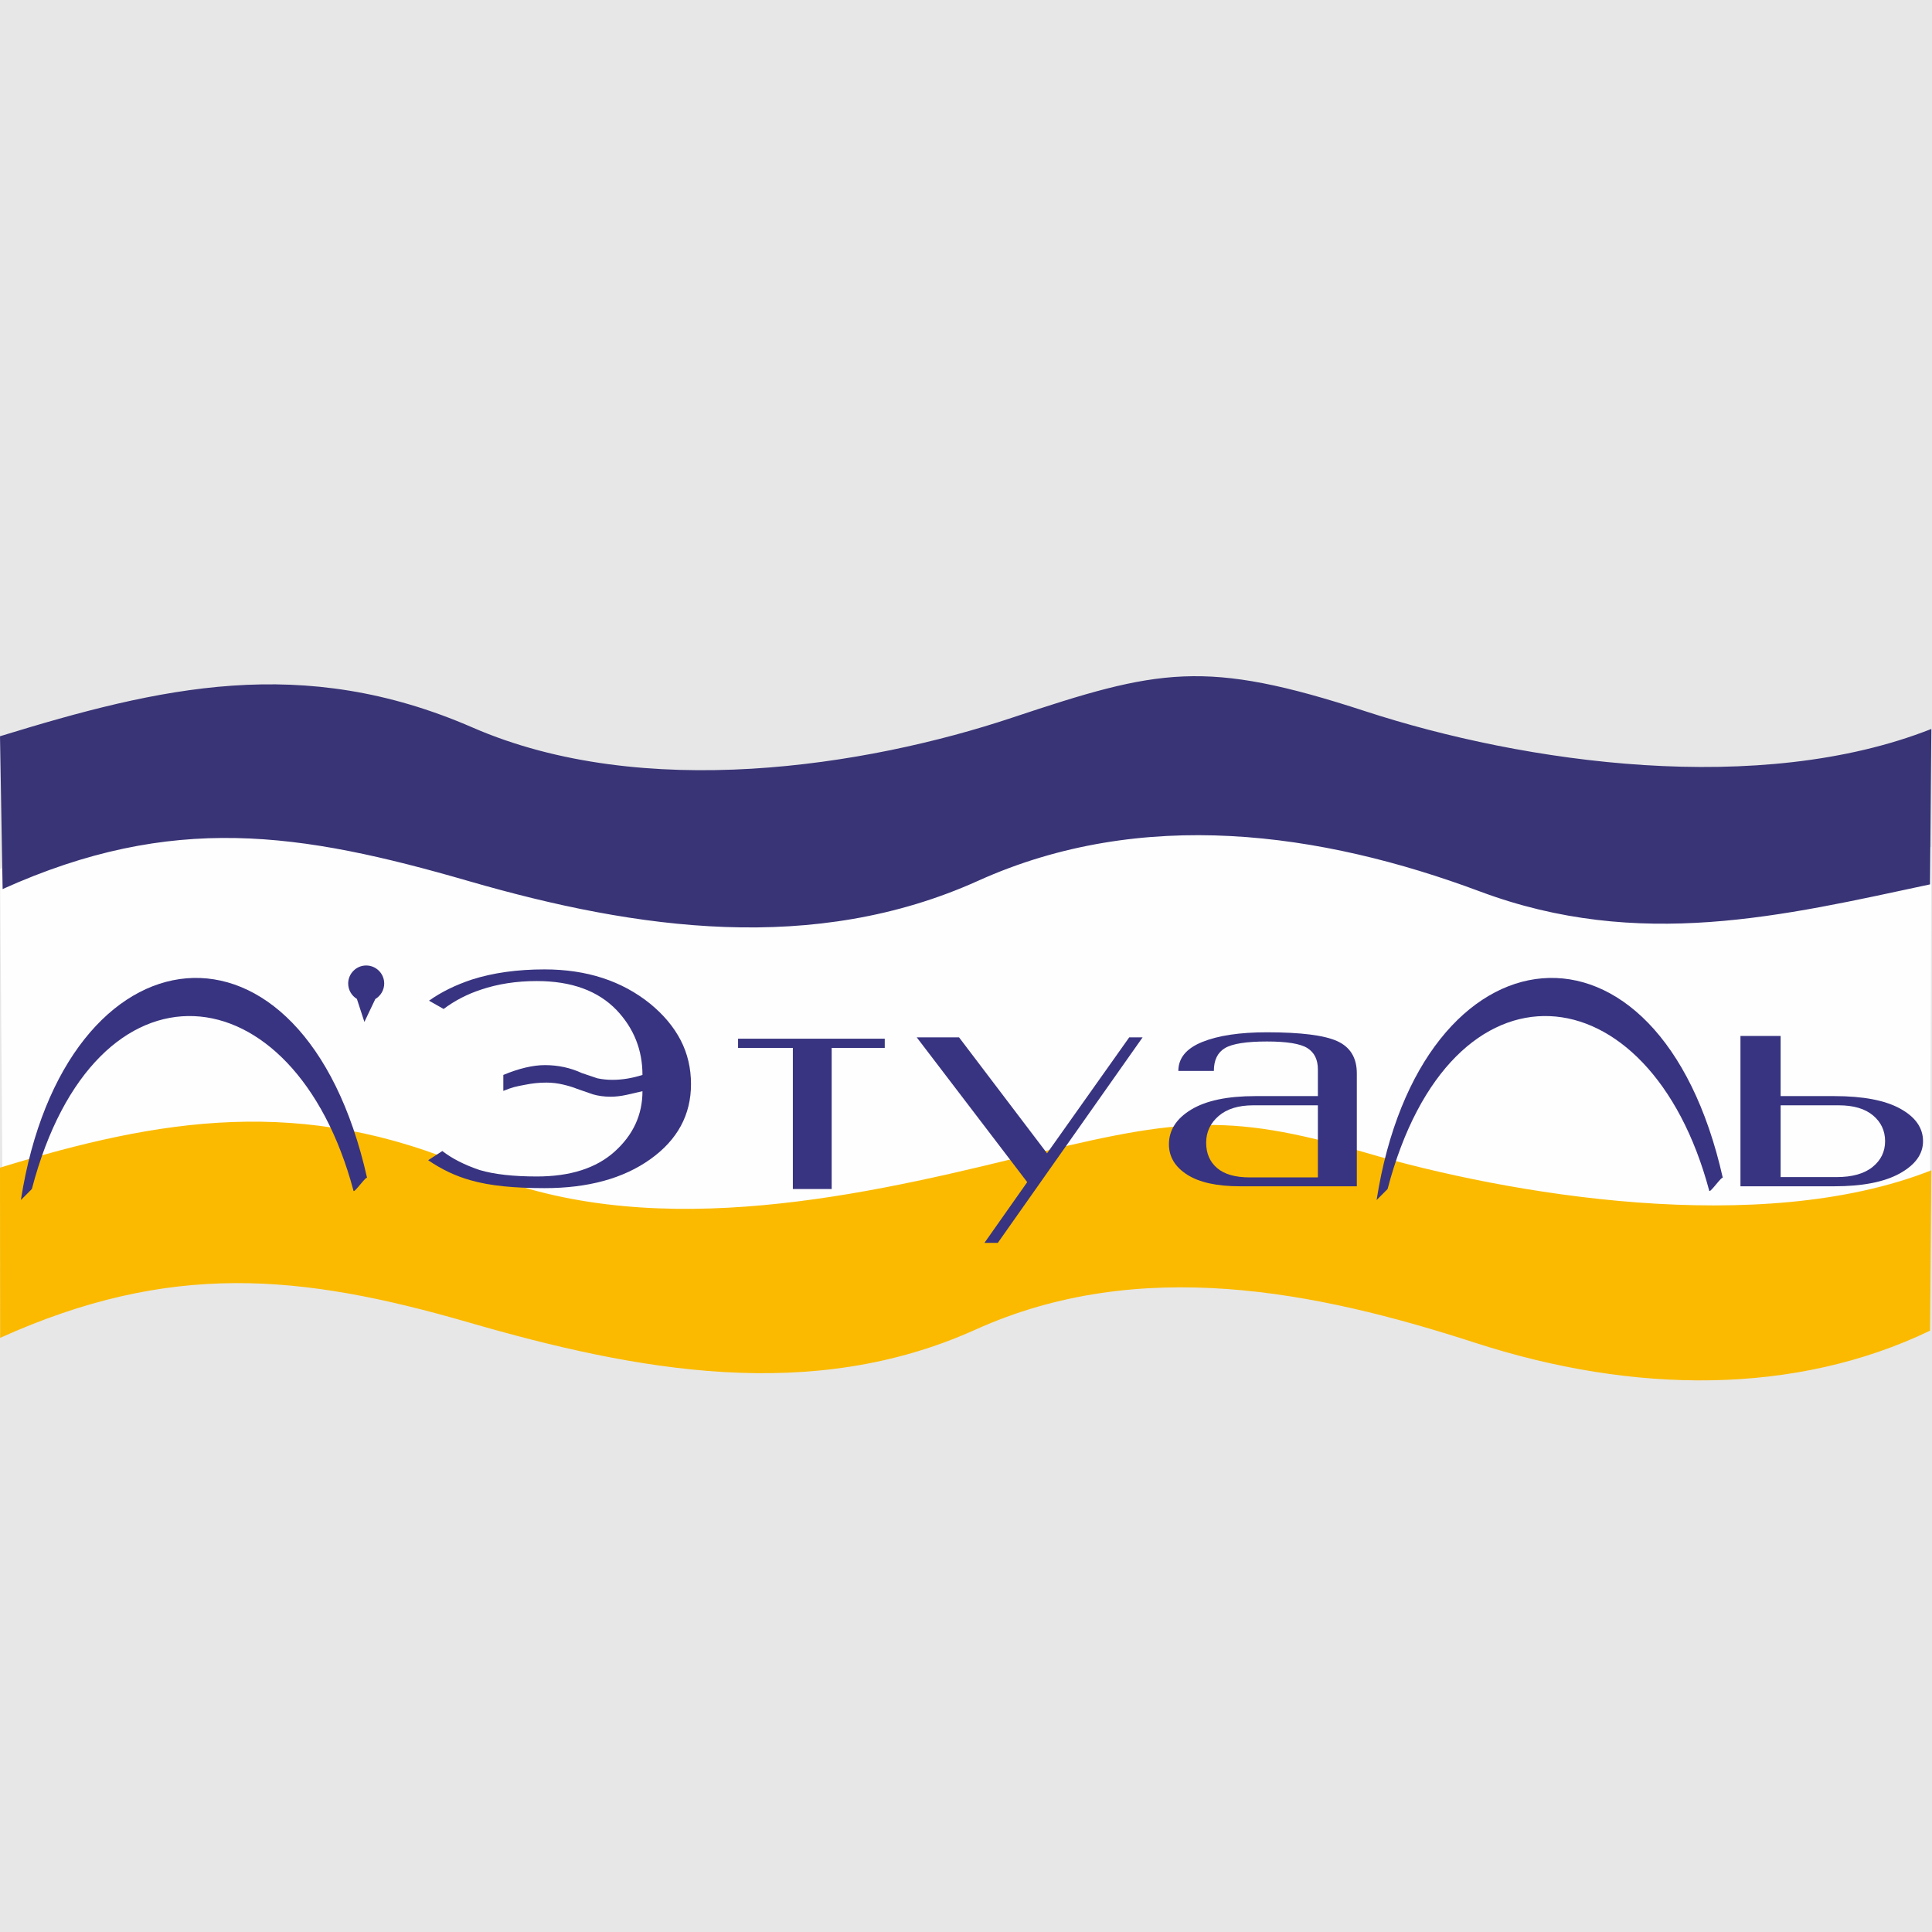 <svg width="180" height="180" viewBox="0 0 180 180" fill="none" xmlns="http://www.w3.org/2000/svg">
    <rect width="180" height="180" fill="#E7E7E7"/>
    <path fill-rule="evenodd" clip-rule="evenodd" d="M179.939 78.901L179.817 110.429C166.146 117.723 152.667 118.096 137.891 111.842C123.114 105.588 100.163 106.07 84.202 113.653C68.241 121.235 65.213 118.259 50.606 112.736C35.999 107.214 16.079 101.339 0.244 111.362L0 80.978C14.679 73.112 27.403 72.272 44.036 79.252C60.669 86.231 81.377 82.062 94.311 77.281C107.244 72.501 111.416 70.288 127.18 75.993C142.943 81.698 164.911 87.02 179.939 78.901Z" fill="#FEFEFE"/>
    <path fill-rule="evenodd" clip-rule="evenodd" d="M179.939 67.915L179.817 82.396C166.146 85.315 152.727 88.6 137.891 83.058C123.054 77.516 106.407 75.165 91.133 82.059C75.858 88.953 59.383 86.639 43.675 82.091C27.968 77.543 16.079 75.695 0.244 82.833L0 68.594C14.901 64.016 28.161 60.872 44.036 67.784C59.911 74.697 80.674 71.409 94.311 66.861C107.947 62.313 112.238 61.377 127.18 66.257C142.121 71.139 163.976 74.214 179.939 67.915Z" fill="#393476"/>
    <path fill-rule="evenodd" clip-rule="evenodd" d="M179.939 109.034L179.817 123.977C167.301 129.986 152.264 129.916 137.429 125.102C122.593 120.287 106.176 116.976 90.901 123.871C75.627 130.765 59.383 127.758 43.675 123.21C27.968 118.662 15.848 117.507 0.013 124.646L0 108.789C14.901 104.211 28.161 101.991 44.036 108.904C59.911 115.817 79.279 111.663 94.311 107.981C109.342 104.299 113.922 103.478 127.18 107.376C140.437 111.276 163.976 115.334 179.939 109.034Z" fill="#FBBA00"/>
    <path fill-rule="evenodd" clip-rule="evenodd" d="M41.331 94.004L39.971 93.232C41.092 92.432 42.425 91.774 43.972 91.26C45.947 90.631 48.2 90.317 50.734 90.317C54.656 90.317 57.937 91.384 60.578 93.518C61.832 94.547 62.778 95.681 63.419 96.919C64.059 98.158 64.379 99.52 64.379 101.007C64.379 103.865 63.119 106.195 60.597 107.996C58.077 109.796 54.789 110.696 50.734 110.696C49.321 110.696 48.047 110.639 46.913 110.524C45.779 110.41 44.746 110.22 43.812 109.953C42.452 109.572 41.145 108.952 39.891 108.095L41.211 107.238C42.119 107.943 43.279 108.533 44.692 109.011C46.053 109.411 47.827 109.61 50.014 109.61C53.135 109.61 55.556 108.834 57.277 107.28C58.997 105.727 59.857 103.855 59.857 101.664L58.377 102.006C57.843 102.121 57.35 102.178 56.897 102.178C56.283 102.178 55.723 102.102 55.216 101.95L53.736 101.435C53.416 101.302 52.995 101.174 52.475 101.049C51.955 100.925 51.428 100.863 50.895 100.863C50.227 100.863 49.574 100.931 48.933 101.064C48.507 101.14 48.167 101.211 47.913 101.278C47.66 101.344 47.32 101.464 46.894 101.636V100.148C48.361 99.54 49.654 99.234 50.774 99.234C51.388 99.234 51.982 99.297 52.555 99.421C53.129 99.544 53.682 99.73 54.216 99.978L55.656 100.463C56.11 100.558 56.577 100.606 57.057 100.606C57.963 100.606 58.897 100.453 59.857 100.148C59.857 97.824 59.057 95.813 57.457 94.118C55.723 92.308 53.241 91.403 50.014 91.403C48.121 91.403 46.386 91.67 44.812 92.203C43.532 92.622 42.372 93.222 41.331 94.004Z" fill="#383481"/>
    <path fill-rule="evenodd" clip-rule="evenodd" d="M68.763 96.773H82.43V97.631H77.486V110.779H73.868V97.631H68.763V96.773Z" fill="#383481"/>
    <path fill-rule="evenodd" clip-rule="evenodd" d="M85.408 96.646H89.351L97.551 107.451L105.209 96.646H106.455L92.963 115.796H91.718L95.703 110.137L85.408 96.646Z" fill="#383481"/>
    <path fill-rule="evenodd" clip-rule="evenodd" d="M122.784 109.696V102.979H116.763C115.38 102.979 114.303 103.312 113.532 103.979C112.761 104.646 112.375 105.475 112.375 106.465C112.375 107.456 112.714 108.242 113.392 108.824C114.07 109.406 115.087 109.696 116.442 109.696H122.784ZM122.784 99.635C122.784 98.72 122.458 98.058 121.806 97.648C121.155 97.238 119.899 97.033 118.038 97.033C116.124 97.033 114.821 97.238 114.13 97.648C113.439 98.058 113.093 98.768 113.093 99.778H109.784C109.784 98.577 110.527 97.677 112.016 97.076C113.505 96.476 115.513 96.176 118.038 96.176C121.201 96.176 123.389 96.453 124.597 97.005C125.807 97.558 126.412 98.558 126.412 100.006V110.524H115.526C113.372 110.524 111.73 110.162 110.601 109.438C109.471 108.714 108.907 107.77 108.907 106.609C108.907 105.294 109.597 104.217 110.979 103.379C112.362 102.54 114.356 102.121 116.962 102.121H122.784V99.635Z" fill="#383481"/>
    <path fill-rule="evenodd" clip-rule="evenodd" d="M171.096 109.667C172.566 109.667 173.689 109.352 174.465 108.723C175.242 108.095 175.63 107.295 175.63 106.323C175.63 105.351 175.256 104.551 174.507 103.922C173.758 103.293 172.69 102.979 171.304 102.979H165.897V109.667H171.096ZM165.897 96.519V102.121H170.889C173.578 102.121 175.63 102.511 177.044 103.293C178.458 104.074 179.165 105.083 179.165 106.323C179.165 107.523 178.444 108.523 177.003 109.324C175.561 110.124 173.523 110.524 170.889 110.524H162.154V96.519H165.897Z" fill="#383481"/>
    <path fill-rule="evenodd" clip-rule="evenodd" d="M129.279 110.779C135.144 88.378 153.701 90.17 159.247 110.944C159.313 111.192 160.457 109.499 160.514 109.755C154.597 83.387 132.328 85.819 128.255 111.803L129.279 110.779Z" fill="#383481"/>
    <path fill-rule="evenodd" clip-rule="evenodd" d="M2.968 110.779C8.833 88.378 27.39 90.17 32.936 110.944C33.002 111.192 34.146 109.499 34.203 109.755C28.286 83.387 6.017 85.819 1.944 111.803L2.968 110.779Z" fill="#383481"/>
    <path fill-rule="evenodd" clip-rule="evenodd" d="M33.25 93.066L33.95 95.211L34.967 93.077C35.462 92.784 35.796 92.245 35.796 91.631C35.796 90.706 35.042 89.952 34.117 89.952C33.193 89.952 32.439 90.706 32.439 91.631C32.439 92.238 32.765 92.772 33.25 93.066Z" fill="#383481"/>
</svg>
